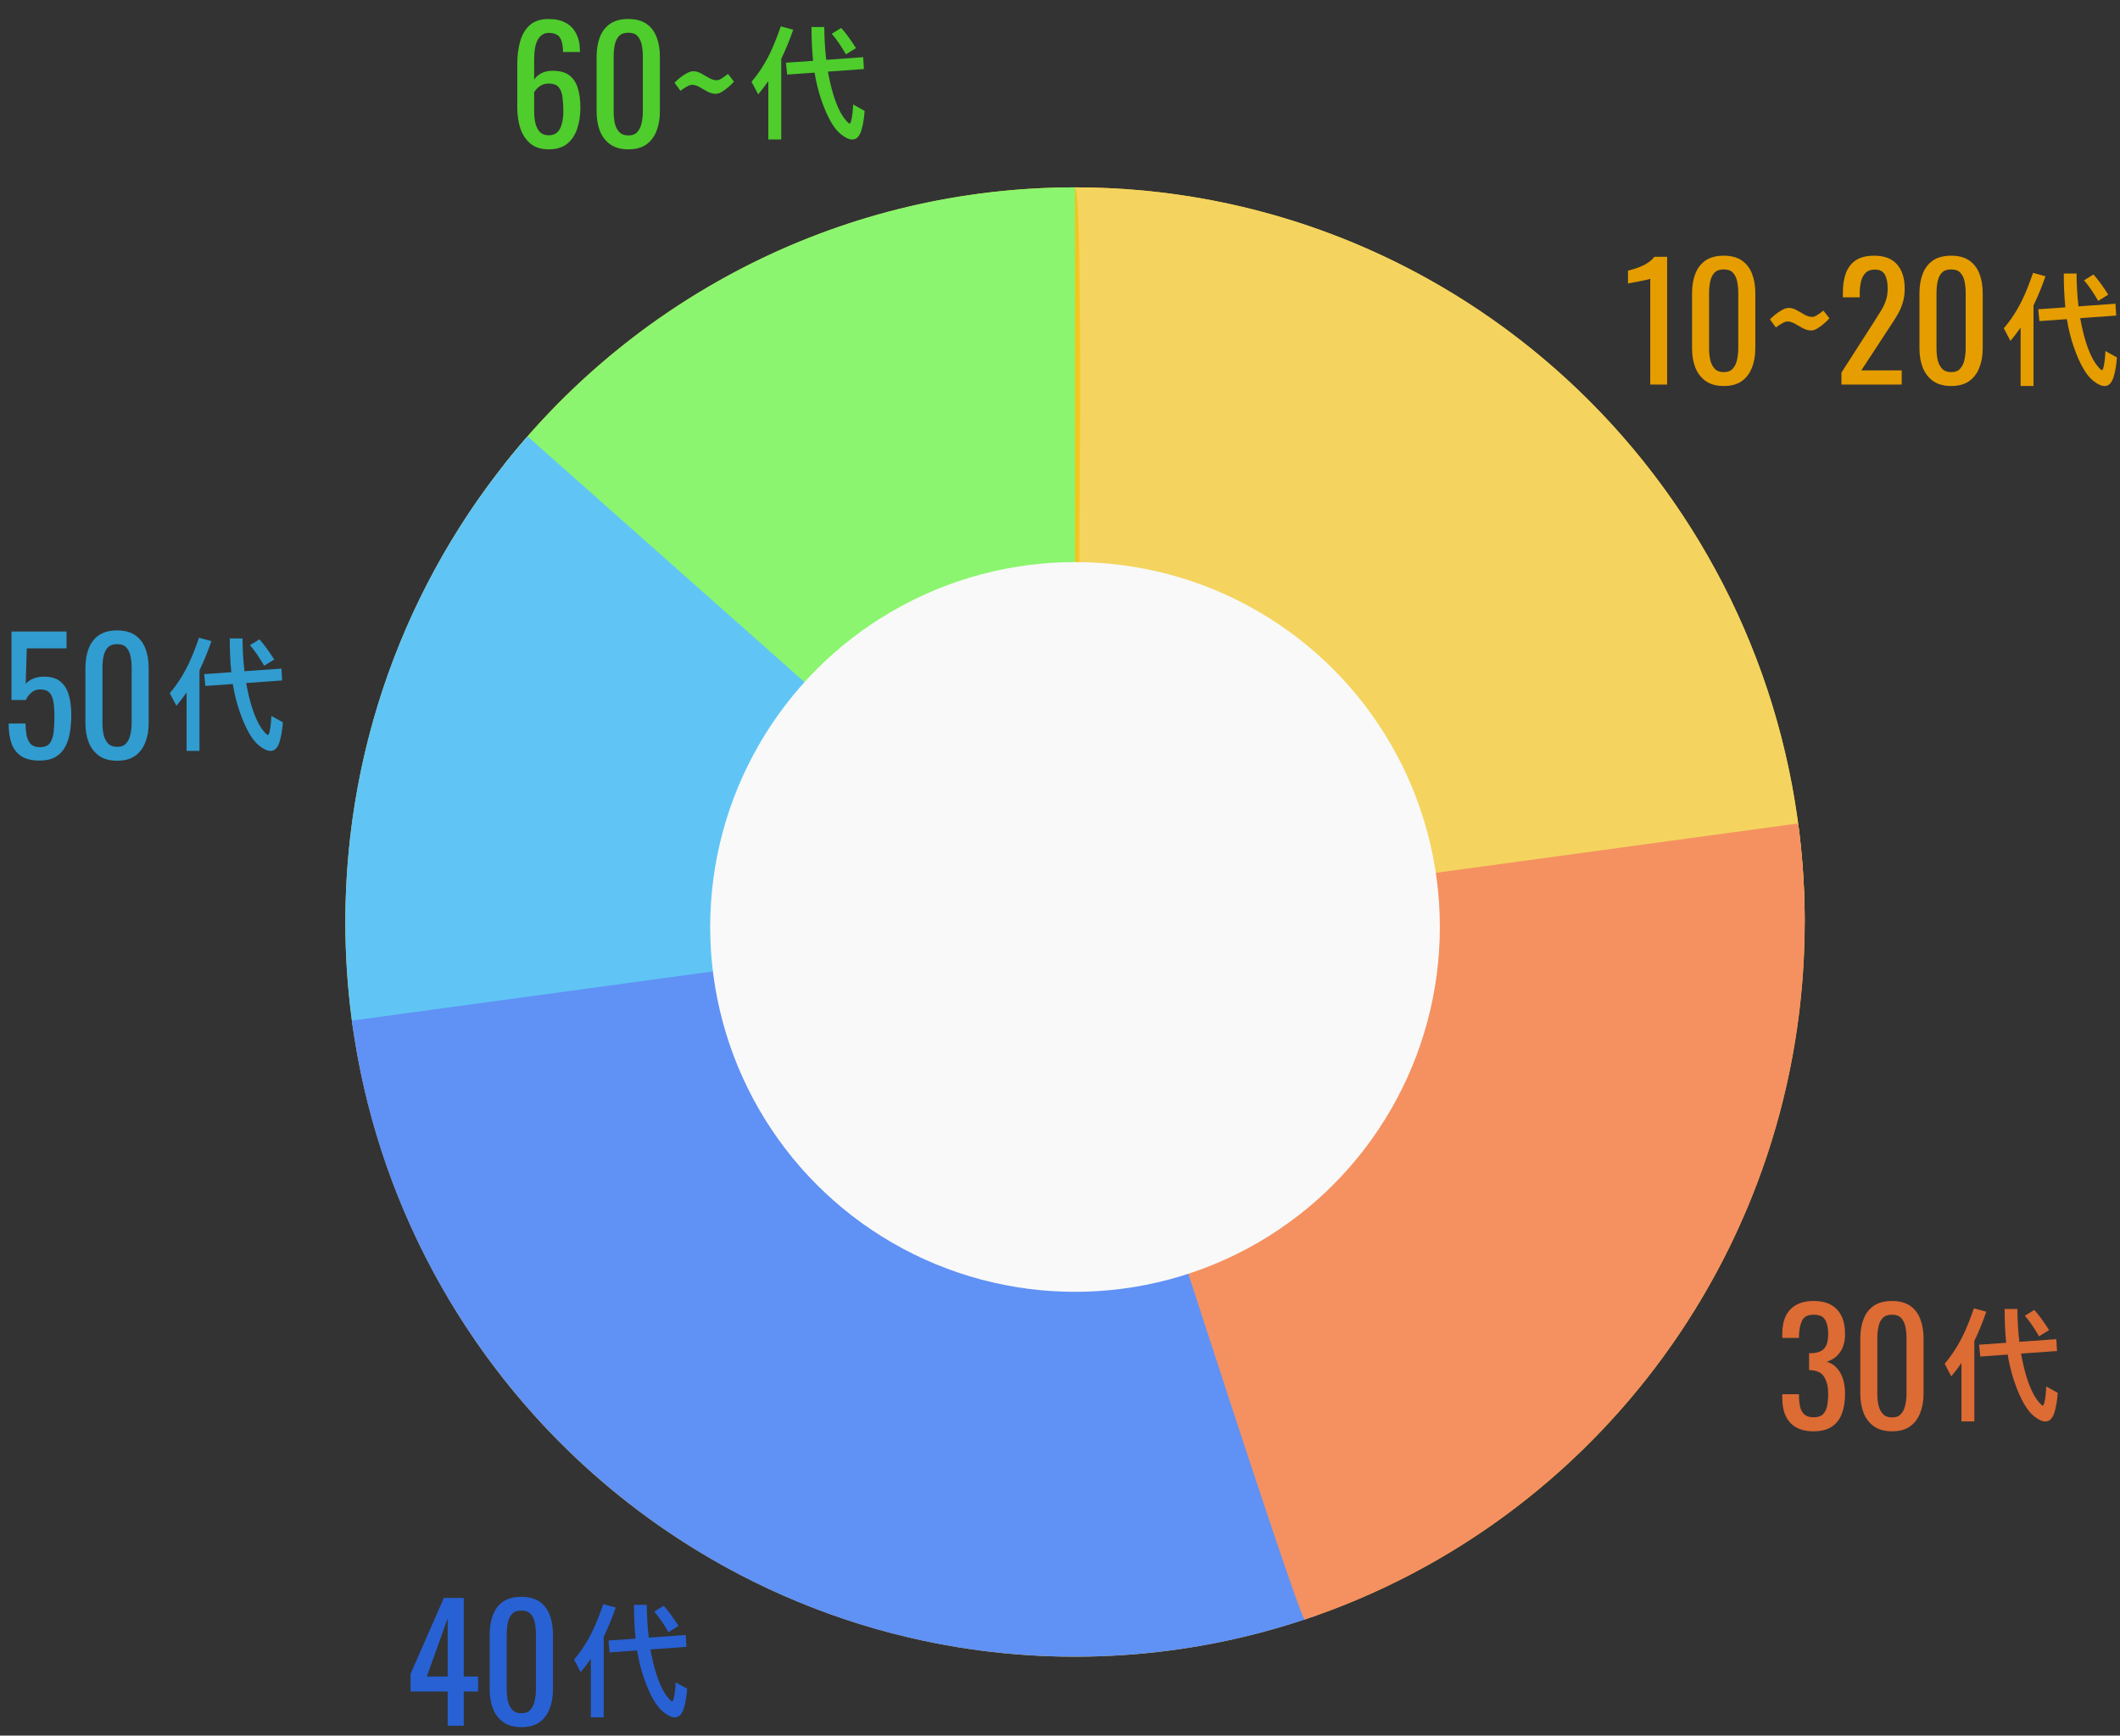 <svg width="215" height="176" viewBox="0 0 215 176" fill="none" xmlns="http://www.w3.org/2000/svg">
<rect x="0" y="0" width="215" height="176" fill="#333333" stroke="none"/>
<ellipse cx="109.023" cy="93.5" rx="74" ry="74.5" fill="#F3C51E"/>
<path d="M109.023 93.5H109.026C109.023 93.5 51.201 47 51.203 47C64.763 29.932 85.625 19 109.023 19C109.023 20.5 109.023 95 109.023 93.5Z" fill="#8CF56F"/>
<path d="M109.023 93.502L35.825 104.502C35.297 100.912 35.023 97.239 35.023 93.502C35.023 74.621 42 57.38 53.5 44.25L109.023 93.502Z" fill="#60C5F5"/>
<path d="M109.023 93.5L133.499 163.828C125.838 166.53 117.601 168 109.023 168C71.522 168 40.536 139.916 35.684 103.5C35.678 103.5 109.023 93.5 109.025 93.501C109.025 93.501 109.025 93.501 109.023 93.5Z" fill="#6091F5"/>
<path d="M183.023 93.5H109.023C109.023 93.5 110.176 19.009 109.023 19C146.352 19 177.226 46.827 182.294 83C182.775 86.43 183.023 89.936 183.023 93.5Z" fill="#F4D45F"/>
<path d="M167.361 39V28.28C167.35 28.291 167.228 28.323 166.993 28.376C166.769 28.429 166.513 28.483 166.225 28.536C165.937 28.589 165.681 28.637 165.457 28.68C165.233 28.723 165.116 28.744 165.105 28.744V27.448C165.286 27.405 165.494 27.347 165.729 27.272C165.974 27.197 166.22 27.107 166.465 27C166.721 26.893 166.961 26.76 167.185 26.6C167.42 26.44 167.617 26.253 167.777 26.04H169.073V39H167.361ZM174.816 39.144C174.08 39.144 173.472 38.979 172.992 38.648C172.523 38.317 172.171 37.864 171.936 37.288C171.712 36.712 171.6 36.056 171.6 35.32V29.736C171.6 28.979 171.712 28.317 171.936 27.752C172.16 27.176 172.507 26.728 172.976 26.408C173.456 26.088 174.069 25.928 174.816 25.928C175.563 25.928 176.171 26.088 176.64 26.408C177.109 26.728 177.456 27.176 177.68 27.752C177.904 28.317 178.016 28.979 178.016 29.736V35.32C178.016 36.067 177.899 36.728 177.664 37.304C177.44 37.88 177.093 38.333 176.624 38.664C176.155 38.984 175.552 39.144 174.816 39.144ZM174.816 37.736C175.221 37.736 175.525 37.619 175.728 37.384C175.941 37.149 176.085 36.851 176.16 36.488C176.245 36.115 176.288 35.731 176.288 35.336V29.72C176.288 29.304 176.251 28.915 176.176 28.552C176.101 28.179 175.957 27.88 175.744 27.656C175.541 27.432 175.232 27.32 174.816 27.32C174.4 27.32 174.085 27.432 173.872 27.656C173.659 27.88 173.515 28.179 173.44 28.552C173.365 28.915 173.328 29.304 173.328 29.72V35.336C173.328 35.731 173.365 36.115 173.44 36.488C173.525 36.851 173.675 37.149 173.888 37.384C174.112 37.619 174.421 37.736 174.816 37.736ZM183.674 33.512C183.407 33.512 183.13 33.437 182.842 33.288C182.564 33.128 182.292 32.973 182.026 32.824C181.759 32.675 181.508 32.6 181.274 32.6C181.135 32.6 180.954 32.664 180.73 32.792C180.516 32.909 180.308 33.048 180.106 33.208L179.498 32.392C179.647 32.232 179.834 32.061 180.058 31.88C180.292 31.699 180.527 31.544 180.762 31.416C181.007 31.288 181.22 31.224 181.402 31.224C181.668 31.224 181.935 31.299 182.202 31.448C182.479 31.597 182.751 31.752 183.018 31.912C183.284 32.061 183.535 32.136 183.77 32.136C183.93 32.136 184.106 32.072 184.298 31.944C184.5 31.816 184.708 31.667 184.922 31.496L185.53 32.28C185.391 32.44 185.21 32.616 184.986 32.808C184.772 33 184.548 33.165 184.314 33.304C184.09 33.443 183.876 33.512 183.674 33.512ZM186.75 39V37.784L190.046 32.648C190.291 32.264 190.515 31.907 190.718 31.576C190.931 31.245 191.102 30.899 191.23 30.536C191.368 30.163 191.438 29.736 191.438 29.256C191.438 28.659 191.342 28.189 191.15 27.848C190.958 27.507 190.622 27.336 190.142 27.336C189.736 27.336 189.422 27.448 189.198 27.672C188.974 27.896 188.819 28.189 188.734 28.552C188.648 28.915 188.606 29.304 188.606 29.72V30.152H186.894V29.704C186.894 28.925 186.995 28.259 187.198 27.704C187.411 27.139 187.747 26.701 188.206 26.392C188.675 26.083 189.294 25.928 190.062 25.928C191.107 25.928 191.886 26.227 192.398 26.824C192.91 27.411 193.166 28.227 193.166 29.272C193.166 29.827 193.096 30.312 192.958 30.728C192.83 31.144 192.659 31.533 192.446 31.896C192.232 32.259 191.998 32.632 191.742 33.016L188.766 37.56H192.862V39H186.75ZM197.878 39.144C197.142 39.144 196.534 38.979 196.054 38.648C195.585 38.317 195.233 37.864 194.998 37.288C194.774 36.712 194.662 36.056 194.662 35.32V29.736C194.662 28.979 194.774 28.317 194.998 27.752C195.222 27.176 195.569 26.728 196.038 26.408C196.518 26.088 197.132 25.928 197.878 25.928C198.625 25.928 199.233 26.088 199.702 26.408C200.172 26.728 200.518 27.176 200.742 27.752C200.966 28.317 201.078 28.979 201.078 29.736V35.32C201.078 36.067 200.961 36.728 200.726 37.304C200.502 37.88 200.156 38.333 199.686 38.664C199.217 38.984 198.614 39.144 197.878 39.144ZM197.878 37.736C198.284 37.736 198.588 37.619 198.79 37.384C199.004 37.149 199.148 36.851 199.222 36.488C199.308 36.115 199.35 35.731 199.35 35.336V29.72C199.35 29.304 199.313 28.915 199.238 28.552C199.164 28.179 199.02 27.88 198.806 27.656C198.604 27.432 198.294 27.32 197.878 27.32C197.462 27.32 197.148 27.432 196.934 27.656C196.721 27.88 196.577 28.179 196.502 28.552C196.428 28.915 196.39 29.304 196.39 29.72V35.336C196.39 35.731 196.428 36.115 196.502 36.488C196.588 36.851 196.737 37.149 196.95 37.384C197.174 37.619 197.484 37.736 197.878 37.736Z" fill="#E59D00"/>
<path d="M206.229 30.975V39.143H204.922V33.219C204.605 33.676 204.262 34.127 203.891 34.572L203.217 33.289C203.971 32.41 204.619 31.396 205.162 30.248C205.494 29.541 205.834 28.682 206.182 27.67L207.441 28.016C207.078 29.07 206.674 30.057 206.229 30.975ZM209.609 32.363L206.826 32.562L206.709 31.361L209.457 31.168C209.352 30.117 209.299 28.975 209.299 27.74H210.594C210.602 28.908 210.668 30.018 210.793 31.068L214.543 30.799L214.613 32L210.963 32.264C211.283 34.033 211.709 35.412 212.24 36.4C212.436 36.76 212.66 37.074 212.914 37.344C213.031 37.469 213.117 37.531 213.172 37.531C213.234 37.531 213.295 37.397 213.354 37.127C213.436 36.736 213.492 36.227 213.523 35.598L214.689 36.248C214.623 37.096 214.502 37.781 214.326 38.305C214.135 38.867 213.84 39.148 213.441 39.148C213.109 39.148 212.721 38.969 212.275 38.609C211.568 38.043 210.918 36.912 210.324 35.217C210.02 34.35 209.781 33.398 209.609 32.363ZM212.791 30.512C212.279 29.629 211.799 28.934 211.35 28.426L212.311 27.834C212.771 28.35 213.271 29.031 213.811 29.879L212.791 30.512Z" fill="#E59D00"/>
<path d="M183.024 93.5C183.024 126.438 161.792 154.384 132.355 164.222C132.355 166.5 109.024 93.5 109.021 93.5C109.021 93.5 68.155 93.5 109.024 93.5L182.363 83.5C182.799 86.771 183.024 90.109 183.024 93.5Z" fill="#F59160"/>
<circle cx="109.023" cy="94" r="37" fill="#F9F9F9"/>
<path d="M183.917 145.144C183.213 145.144 182.627 145.011 182.157 144.744C181.688 144.477 181.336 144.093 181.101 143.592C180.867 143.091 180.749 142.499 180.749 141.816V141.384H182.445C182.445 141.427 182.445 141.475 182.445 141.528C182.445 141.571 182.445 141.619 182.445 141.672C182.456 142.056 182.499 142.403 182.573 142.712C182.659 143.021 182.803 143.267 183.005 143.448C183.219 143.629 183.523 143.72 183.917 143.72C184.333 143.72 184.648 143.624 184.861 143.432C185.075 143.229 185.219 142.947 185.293 142.584C185.368 142.221 185.405 141.805 185.405 141.336C185.405 140.653 185.277 140.099 185.021 139.672C184.776 139.235 184.339 138.995 183.709 138.952C183.677 138.941 183.635 138.936 183.581 138.936C183.539 138.936 183.501 138.936 183.469 138.936V137.224C183.501 137.224 183.539 137.224 183.581 137.224C183.624 137.224 183.661 137.224 183.693 137.224C184.301 137.203 184.739 137.043 185.005 136.744C185.272 136.445 185.405 135.949 185.405 135.256C185.405 134.669 185.304 134.2 185.101 133.848C184.909 133.496 184.52 133.32 183.933 133.32C183.347 133.32 182.957 133.517 182.765 133.912C182.573 134.296 182.467 134.792 182.445 135.4C182.445 135.443 182.445 135.491 182.445 135.544C182.445 135.587 182.445 135.629 182.445 135.672H180.749V135.24C180.749 134.547 180.867 133.955 181.101 133.464C181.336 132.973 181.688 132.595 182.157 132.328C182.637 132.061 183.229 131.928 183.933 131.928C184.648 131.928 185.24 132.061 185.709 132.328C186.179 132.595 186.531 132.979 186.765 133.48C187 133.971 187.117 134.563 187.117 135.256C187.117 136.035 186.947 136.659 186.605 137.128C186.275 137.597 185.827 137.917 185.261 138.088C185.656 138.205 185.987 138.408 186.253 138.696C186.531 138.984 186.744 139.352 186.893 139.8C187.043 140.237 187.117 140.749 187.117 141.336C187.117 142.104 187.011 142.776 186.797 143.352C186.584 143.917 186.243 144.36 185.773 144.68C185.304 144.989 184.685 145.144 183.917 145.144ZM191.878 145.144C191.142 145.144 190.534 144.979 190.054 144.648C189.585 144.317 189.233 143.864 188.998 143.288C188.774 142.712 188.662 142.056 188.662 141.32V135.736C188.662 134.979 188.774 134.317 188.998 133.752C189.222 133.176 189.569 132.728 190.038 132.408C190.518 132.088 191.132 131.928 191.878 131.928C192.625 131.928 193.233 132.088 193.702 132.408C194.172 132.728 194.518 133.176 194.742 133.752C194.966 134.317 195.078 134.979 195.078 135.736V141.32C195.078 142.067 194.961 142.728 194.726 143.304C194.502 143.88 194.156 144.333 193.686 144.664C193.217 144.984 192.614 145.144 191.878 145.144ZM191.878 143.736C192.284 143.736 192.588 143.619 192.79 143.384C193.004 143.149 193.148 142.851 193.222 142.488C193.308 142.115 193.35 141.731 193.35 141.336V135.72C193.35 135.304 193.313 134.915 193.238 134.552C193.164 134.179 193.02 133.88 192.806 133.656C192.604 133.432 192.294 133.32 191.878 133.32C191.462 133.32 191.148 133.432 190.934 133.656C190.721 133.88 190.577 134.179 190.502 134.552C190.428 134.915 190.39 135.304 190.39 135.72V141.336C190.39 141.731 190.428 142.115 190.502 142.488C190.588 142.851 190.737 143.149 190.95 143.384C191.174 143.619 191.484 143.736 191.878 143.736Z" fill="#DC6B34"/>
<path d="M200.229 135.975V144.143H198.922V138.219C198.605 138.676 198.262 139.127 197.891 139.572L197.217 138.289C197.971 137.41 198.619 136.396 199.162 135.248C199.494 134.541 199.834 133.682 200.182 132.67L201.441 133.016C201.078 134.07 200.674 135.057 200.229 135.975ZM203.609 137.363L200.826 137.562L200.709 136.361L203.457 136.168C203.352 135.117 203.299 133.975 203.299 132.74H204.594C204.602 133.908 204.668 135.018 204.793 136.068L208.543 135.799L208.613 137L204.963 137.264C205.283 139.033 205.709 140.412 206.24 141.4C206.436 141.76 206.66 142.074 206.914 142.344C207.031 142.469 207.117 142.531 207.172 142.531C207.234 142.531 207.295 142.396 207.354 142.127C207.436 141.736 207.492 141.227 207.523 140.598L208.689 141.248C208.623 142.096 208.502 142.781 208.326 143.305C208.135 143.867 207.84 144.148 207.441 144.148C207.109 144.148 206.721 143.969 206.275 143.609C205.568 143.043 204.918 141.912 204.324 140.217C204.02 139.35 203.781 138.398 203.609 137.363ZM206.791 135.512C206.279 134.629 205.799 133.934 205.35 133.426L206.311 132.834C206.771 133.35 207.271 134.031 207.811 134.879L206.791 135.512Z" fill="#DC6B34"/>
<path d="M45.4 175V171.528H41.64V169.736L45.016 162.04H47.032V170.008H48.488V171.528H47.032V175H45.4ZM43.288 170.008H45.4V164.12L43.288 170.008ZM52.878 175.144C52.142 175.144 51.534 174.979 51.054 174.648C50.585 174.317 50.233 173.864 49.998 173.288C49.774 172.712 49.662 172.056 49.662 171.32V165.736C49.662 164.979 49.774 164.317 49.998 163.752C50.222 163.176 50.569 162.728 51.038 162.408C51.518 162.088 52.132 161.928 52.878 161.928C53.625 161.928 54.233 162.088 54.702 162.408C55.172 162.728 55.518 163.176 55.742 163.752C55.966 164.317 56.078 164.979 56.078 165.736V171.32C56.078 172.067 55.961 172.728 55.726 173.304C55.502 173.88 55.156 174.333 54.686 174.664C54.217 174.984 53.614 175.144 52.878 175.144ZM52.878 173.736C53.284 173.736 53.588 173.619 53.79 173.384C54.004 173.149 54.148 172.851 54.222 172.488C54.308 172.115 54.35 171.731 54.35 171.336V165.72C54.35 165.304 54.313 164.915 54.238 164.552C54.164 164.179 54.02 163.88 53.806 163.656C53.604 163.432 53.294 163.32 52.878 163.32C52.462 163.32 52.148 163.432 51.934 163.656C51.721 163.88 51.577 164.179 51.502 164.552C51.428 164.915 51.39 165.304 51.39 165.72V171.336C51.39 171.731 51.428 172.115 51.502 172.488C51.588 172.851 51.737 173.149 51.95 173.384C52.174 173.619 52.484 173.736 52.878 173.736Z" fill="#2861D4"/>
<path d="M61.228 165.975V174.143H59.922V168.219C59.605 168.676 59.262 169.127 58.891 169.572L58.217 168.289C58.971 167.41 59.619 166.396 60.162 165.248C60.494 164.541 60.834 163.682 61.182 162.67L62.441 163.016C62.078 164.07 61.674 165.057 61.228 165.975ZM64.609 167.363L61.826 167.562L61.709 166.361L64.457 166.168C64.352 165.117 64.299 163.975 64.299 162.74H65.594C65.602 163.908 65.668 165.018 65.793 166.068L69.543 165.799L69.613 167L65.963 167.264C66.283 169.033 66.709 170.412 67.24 171.4C67.436 171.76 67.66 172.074 67.914 172.344C68.031 172.469 68.117 172.531 68.172 172.531C68.234 172.531 68.295 172.396 68.353 172.127C68.436 171.736 68.492 171.227 68.523 170.598L69.689 171.248C69.623 172.096 69.502 172.781 69.326 173.305C69.135 173.867 68.84 174.148 68.441 174.148C68.109 174.148 67.721 173.969 67.275 173.609C66.568 173.043 65.918 171.912 65.324 170.217C65.019 169.35 64.781 168.398 64.609 167.363ZM67.791 165.512C67.279 164.629 66.799 163.934 66.35 163.426L67.311 162.834C67.772 163.35 68.272 164.031 68.811 164.879L67.791 165.512Z" fill="#2861D4"/>
<path d="M4.013 77.128C3.234 77.128 2.616 76.979 2.157 76.68C1.698 76.381 1.368 75.949 1.165 75.384C0.973 74.819 0.877 74.147 0.877 73.368H2.589C2.589 73.752 2.621 74.131 2.685 74.504C2.749 74.867 2.882 75.171 3.085 75.416C3.298 75.651 3.618 75.768 4.045 75.768C4.514 75.768 4.85 75.635 5.053 75.368C5.256 75.091 5.384 74.723 5.437 74.264C5.49 73.795 5.517 73.267 5.517 72.68C5.517 72.093 5.485 71.597 5.421 71.192C5.357 70.776 5.224 70.461 5.021 70.248C4.818 70.024 4.498 69.912 4.061 69.912C3.709 69.912 3.41 70.024 3.165 70.248C2.92 70.461 2.738 70.707 2.621 70.984H1.165V64.04H6.749V65.752H2.717L2.605 69.336C2.818 69.112 3.08 68.936 3.389 68.808C3.709 68.68 4.072 68.616 4.477 68.616C5.181 68.616 5.73 68.781 6.125 69.112C6.53 69.443 6.813 69.896 6.973 70.472C7.144 71.048 7.229 71.709 7.229 72.456C7.229 73.117 7.181 73.736 7.085 74.312C6.989 74.877 6.818 75.373 6.573 75.8C6.338 76.216 6.013 76.541 5.597 76.776C5.181 77.011 4.653 77.128 4.013 77.128ZM11.878 77.144C11.142 77.144 10.534 76.979 10.054 76.648C9.585 76.317 9.233 75.864 8.998 75.288C8.774 74.712 8.662 74.056 8.662 73.32V67.736C8.662 66.979 8.774 66.317 8.998 65.752C9.222 65.176 9.569 64.728 10.038 64.408C10.518 64.088 11.132 63.928 11.878 63.928C12.625 63.928 13.233 64.088 13.702 64.408C14.172 64.728 14.518 65.176 14.742 65.752C14.966 66.317 15.078 66.979 15.078 67.736V73.32C15.078 74.067 14.961 74.728 14.726 75.304C14.502 75.88 14.156 76.333 13.686 76.664C13.217 76.984 12.614 77.144 11.878 77.144ZM11.878 75.736C12.284 75.736 12.588 75.619 12.79 75.384C13.004 75.149 13.148 74.851 13.222 74.488C13.308 74.115 13.35 73.731 13.35 73.336V67.72C13.35 67.304 13.313 66.915 13.238 66.552C13.164 66.179 13.02 65.88 12.806 65.656C12.604 65.432 12.294 65.32 11.878 65.32C11.462 65.32 11.148 65.432 10.934 65.656C10.721 65.88 10.577 66.179 10.502 66.552C10.428 66.915 10.39 67.304 10.39 67.72V73.336C10.39 73.731 10.428 74.115 10.502 74.488C10.588 74.851 10.737 75.149 10.95 75.384C11.174 75.619 11.484 75.736 11.878 75.736Z" fill="#319CCF"/>
<path d="M20.229 67.975V76.143H18.922V70.219C18.605 70.676 18.262 71.127 17.891 71.572L17.217 70.289C17.971 69.41 18.619 68.397 19.162 67.248C19.494 66.541 19.834 65.682 20.182 64.67L21.441 65.016C21.078 66.07 20.674 67.057 20.229 67.975ZM23.609 69.363L20.826 69.562L20.709 68.361L23.457 68.168C23.352 67.117 23.299 65.975 23.299 64.74H24.594C24.602 65.908 24.668 67.018 24.793 68.068L28.543 67.799L28.613 69L24.963 69.264C25.283 71.033 25.709 72.412 26.24 73.4C26.436 73.76 26.66 74.074 26.914 74.344C27.031 74.469 27.117 74.531 27.172 74.531C27.234 74.531 27.295 74.397 27.354 74.127C27.436 73.736 27.492 73.227 27.523 72.598L28.689 73.248C28.623 74.096 28.502 74.781 28.326 75.305C28.135 75.867 27.84 76.148 27.441 76.148C27.109 76.148 26.721 75.969 26.275 75.609C25.568 75.043 24.918 73.912 24.324 72.217C24.02 71.35 23.781 70.398 23.609 69.363ZM26.791 67.512C26.279 66.629 25.799 65.934 25.35 65.426L26.311 64.834C26.771 65.35 27.271 66.031 27.811 66.879L26.791 67.512Z" fill="#319CCF"/>
<path d="M55.643 15.144C54.897 15.144 54.289 14.957 53.819 14.584C53.35 14.2 53.003 13.688 52.779 13.048C52.566 12.397 52.459 11.677 52.459 10.888V6.52C52.459 5.677 52.555 4.909 52.747 4.216C52.939 3.523 53.265 2.968 53.723 2.552C54.193 2.136 54.833 1.928 55.643 1.928C56.315 1.928 56.881 2.051 57.339 2.296C57.809 2.541 58.166 2.899 58.411 3.368C58.667 3.837 58.801 4.408 58.811 5.08C58.811 5.101 58.811 5.133 58.811 5.176C58.822 5.208 58.827 5.24 58.827 5.272H57.099C57.099 4.643 56.998 4.163 56.795 3.832C56.593 3.501 56.209 3.336 55.643 3.336C55.334 3.336 55.067 3.437 54.843 3.64C54.619 3.832 54.449 4.131 54.331 4.536C54.225 4.941 54.171 5.464 54.171 6.104V8.072C54.342 7.805 54.582 7.592 54.891 7.432C55.211 7.261 55.601 7.176 56.059 7.176C56.774 7.176 57.334 7.331 57.739 7.64C58.145 7.949 58.433 8.387 58.603 8.952C58.774 9.507 58.859 10.163 58.859 10.92C58.859 11.699 58.753 12.408 58.539 13.048C58.326 13.688 57.985 14.2 57.515 14.584C57.046 14.957 56.422 15.144 55.643 15.144ZM55.643 13.72C56.027 13.72 56.326 13.613 56.539 13.4C56.753 13.176 56.902 12.883 56.987 12.52C57.083 12.157 57.131 11.763 57.131 11.336C57.131 10.824 57.105 10.349 57.051 9.912C57.009 9.475 56.886 9.128 56.683 8.872C56.481 8.605 56.134 8.472 55.643 8.472C55.409 8.472 55.195 8.515 55.003 8.6C54.811 8.685 54.646 8.797 54.507 8.936C54.369 9.064 54.257 9.203 54.171 9.352V11.288C54.171 11.725 54.214 12.131 54.299 12.504C54.395 12.877 54.55 13.176 54.763 13.4C54.977 13.613 55.27 13.72 55.643 13.72ZM63.722 15.144C62.986 15.144 62.378 14.979 61.898 14.648C61.429 14.317 61.077 13.864 60.842 13.288C60.618 12.712 60.506 12.056 60.506 11.32V5.736C60.506 4.979 60.618 4.317 60.842 3.752C61.066 3.176 61.413 2.728 61.882 2.408C62.362 2.088 62.975 1.928 63.722 1.928C64.469 1.928 65.077 2.088 65.546 2.408C66.016 2.728 66.362 3.176 66.586 3.752C66.81 4.317 66.922 4.979 66.922 5.736V11.32C66.922 12.067 66.805 12.728 66.57 13.304C66.346 13.88 65.999 14.333 65.53 14.664C65.061 14.984 64.458 15.144 63.722 15.144ZM63.722 13.736C64.127 13.736 64.431 13.619 64.634 13.384C64.847 13.149 64.992 12.851 65.066 12.488C65.151 12.115 65.194 11.731 65.194 11.336V5.72C65.194 5.304 65.157 4.915 65.082 4.552C65.007 4.179 64.864 3.88 64.65 3.656C64.448 3.432 64.138 3.32 63.722 3.32C63.306 3.32 62.992 3.432 62.778 3.656C62.565 3.88 62.421 4.179 62.346 4.552C62.272 4.915 62.234 5.304 62.234 5.72V11.336C62.234 11.731 62.272 12.115 62.346 12.488C62.431 12.851 62.581 13.149 62.794 13.384C63.018 13.619 63.328 13.736 63.722 13.736ZM72.58 9.512C72.313 9.512 72.036 9.437 71.748 9.288C71.47 9.128 71.198 8.973 70.932 8.824C70.665 8.675 70.414 8.6 70.18 8.6C70.041 8.6 69.86 8.664 69.636 8.792C69.422 8.909 69.214 9.048 69.012 9.208L68.404 8.392C68.553 8.232 68.74 8.061 68.964 7.88C69.198 7.699 69.433 7.544 69.668 7.416C69.913 7.288 70.126 7.224 70.308 7.224C70.574 7.224 70.841 7.299 71.108 7.448C71.385 7.597 71.657 7.752 71.924 7.912C72.19 8.061 72.441 8.136 72.676 8.136C72.836 8.136 73.012 8.072 73.204 7.944C73.406 7.816 73.614 7.667 73.828 7.496L74.436 8.28C74.297 8.44 74.116 8.616 73.892 8.808C73.678 9 73.454 9.165 73.22 9.304C72.996 9.443 72.782 9.512 72.58 9.512Z" fill="#4ECD2C"/>
<path d="M79.228 5.975V14.143H77.922V8.219C77.606 8.676 77.262 9.127 76.891 9.572L76.217 8.289C76.971 7.41 77.619 6.396 78.162 5.248C78.494 4.541 78.834 3.682 79.182 2.67L80.441 3.016C80.078 4.07 79.674 5.057 79.228 5.975ZM82.609 7.363L79.826 7.562L79.709 6.361L82.457 6.168C82.352 5.117 82.299 3.975 82.299 2.74H83.594C83.602 3.908 83.668 5.018 83.793 6.068L87.543 5.799L87.613 7L83.963 7.264C84.283 9.033 84.709 10.412 85.24 11.4C85.436 11.76 85.66 12.074 85.914 12.344C86.031 12.469 86.117 12.531 86.172 12.531C86.234 12.531 86.295 12.396 86.353 12.127C86.436 11.736 86.492 11.227 86.523 10.598L87.689 11.248C87.623 12.096 87.502 12.781 87.326 13.305C87.135 13.867 86.84 14.148 86.441 14.148C86.109 14.148 85.721 13.969 85.275 13.609C84.568 13.043 83.918 11.912 83.324 10.217C83.019 9.35 82.781 8.398 82.609 7.363ZM85.791 5.512C85.279 4.629 84.799 3.934 84.35 3.426L85.311 2.834C85.772 3.35 86.272 4.031 86.811 4.879L85.791 5.512Z" fill="#4ECD2C"/>
</svg>
